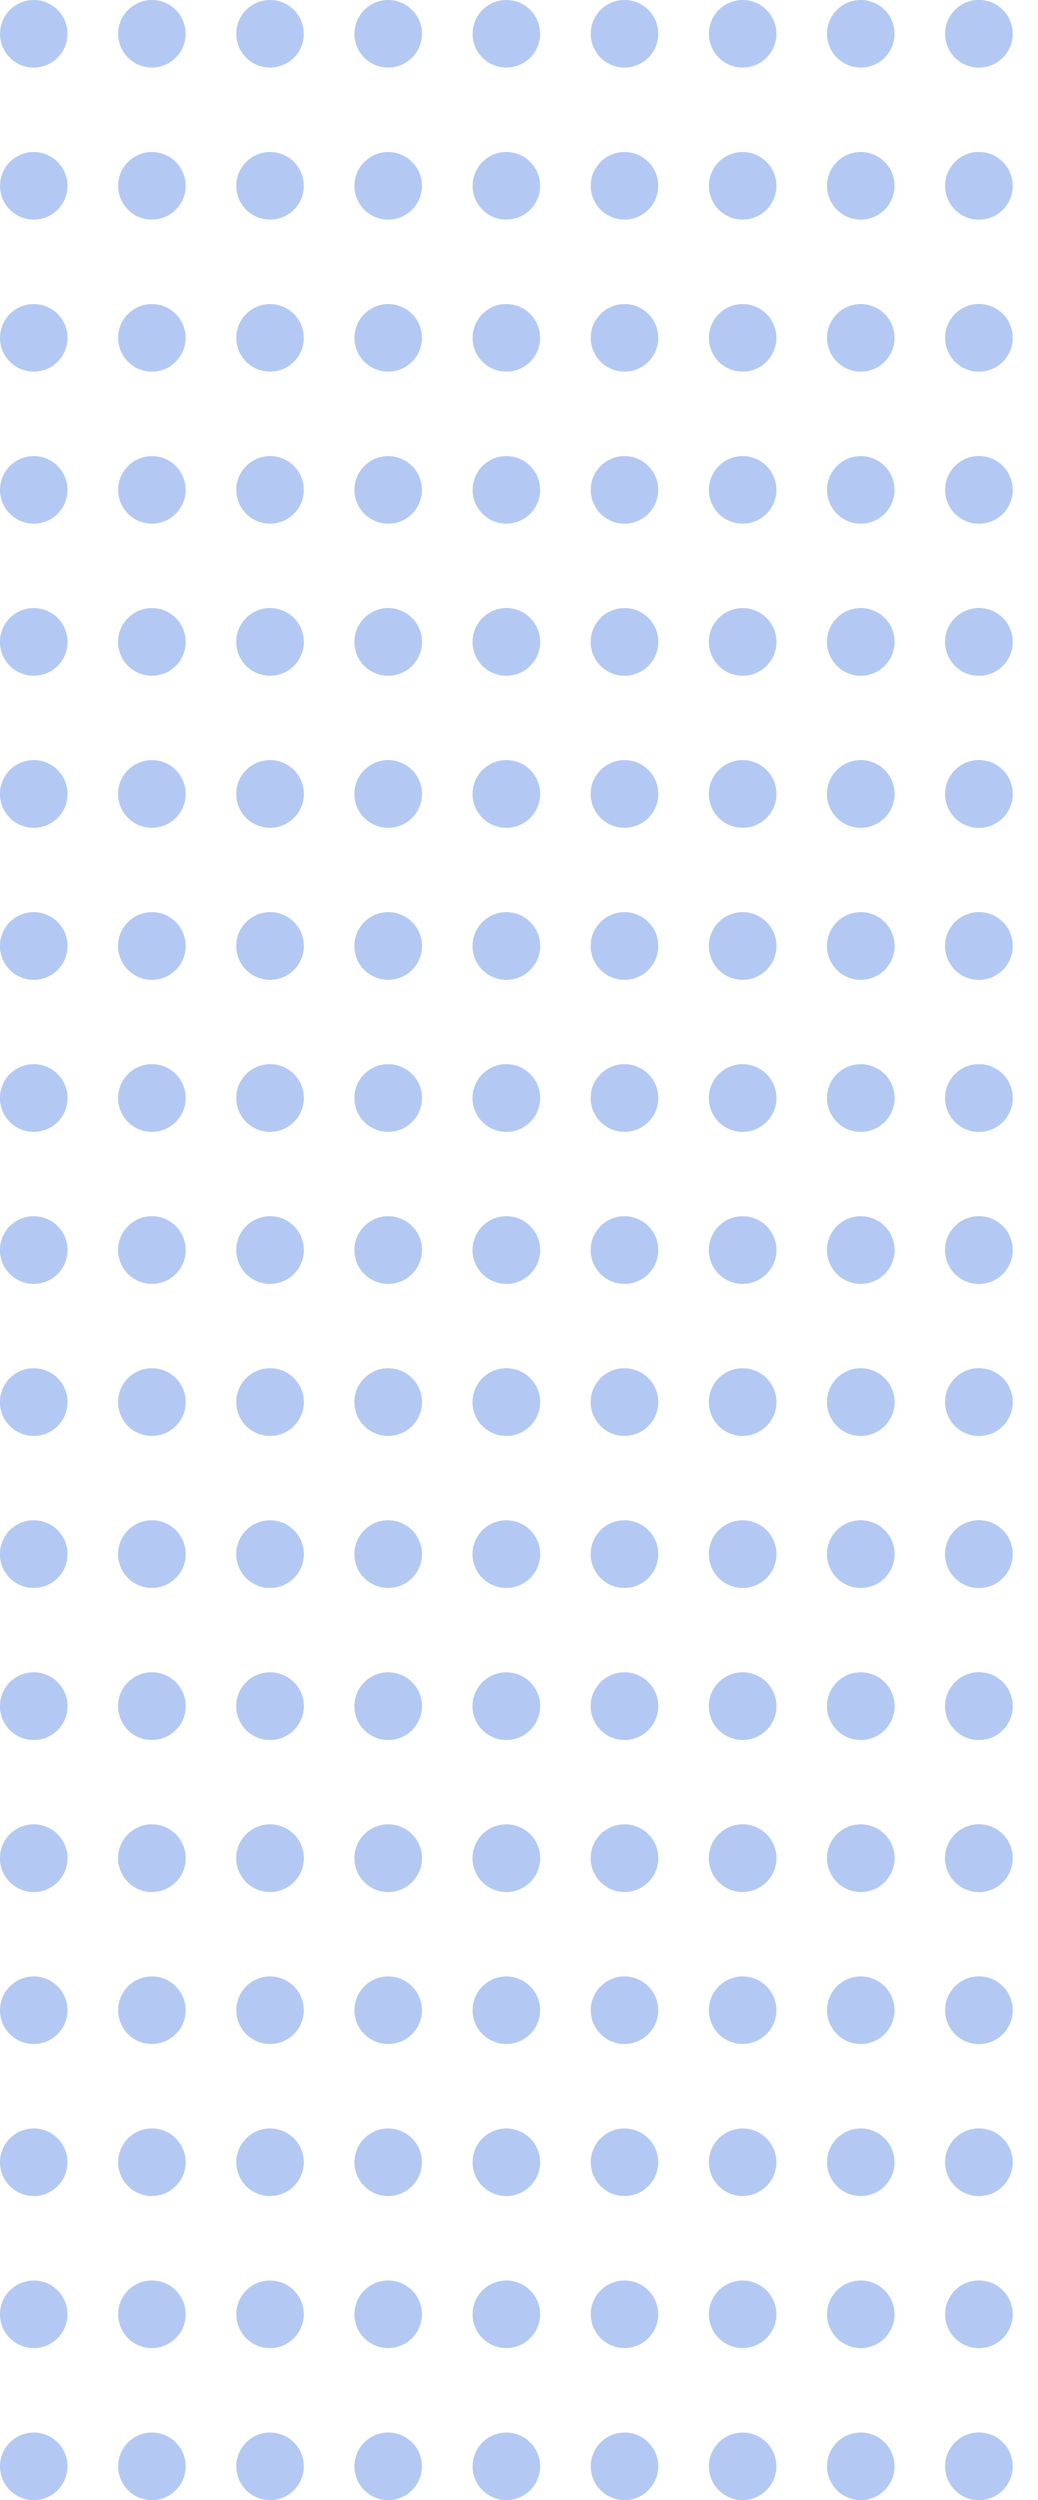 <svg width="123" height="296" viewBox="0 0 123 296" fill="none" xmlns="http://www.w3.org/2000/svg">
<g opacity="0.3">
<circle cx="116" cy="76" r="4" fill="#004AD7"/>
<circle cx="116" cy="94" r="4" fill="#004AD7"/>
<circle cx="116" cy="112" r="4" fill="#004AD7"/>
<circle cx="116" cy="130" r="4" fill="#004AD7"/>
<circle cx="116" cy="148" r="4" fill="#004AD7"/>
<circle cx="116" cy="166" r="4" fill="#004AD7"/>
<circle cx="116" cy="184" r="4" fill="#004AD7"/>
<circle cx="116" cy="202" r="4" fill="#004AD7"/>
<circle cx="116" cy="220" r="4" fill="#004AD7"/>
<circle cx="116" cy="238" r="4" fill="#004AD7"/>
<circle cx="116" cy="256" r="4" fill="#004AD7"/>
<circle cx="116" cy="274" r="4" fill="#004AD7"/>
<circle cx="116" cy="292" r="4" fill="#004AD7"/>
<circle cx="4" cy="76" r="4" fill="#004AD7"/>
<circle cx="18" cy="76" r="4" fill="#004AD7"/>
<circle cx="32" cy="76" r="4" fill="#004AD7"/>
<circle cx="46" cy="76" r="4" fill="#004AD7"/>
<circle cx="60" cy="76" r="4" fill="#004AD7"/>
<circle cx="74" cy="76" r="4" fill="#004AD7"/>
<circle cx="88" cy="76" r="4" fill="#004AD7"/>
<circle cx="102" cy="76" r="4" fill="#004AD7"/>
<circle cx="116" cy="76" r="4" fill="#004AD7"/>
<circle cx="4" cy="94" r="4" fill="#004AD7"/>
<circle cx="18" cy="94" r="4" fill="#004AD7"/>
<circle cx="32" cy="94" r="4" fill="#004AD7"/>
<circle cx="46" cy="94" r="4" fill="#004AD7"/>
<circle cx="60" cy="94" r="4" fill="#004AD7"/>
<circle cx="74" cy="94" r="4" fill="#004AD7"/>
<circle cx="88" cy="94" r="4" fill="#004AD7"/>
<circle cx="102" cy="94" r="4" fill="#004AD7"/>
<circle cx="116" cy="94" r="4" fill="#004AD7"/>
<circle cx="4" cy="112" r="4" fill="#004AD7"/>
<circle cx="18" cy="112" r="4" fill="#004AD7"/>
<circle cx="32" cy="112" r="4" fill="#004AD7"/>
<circle cx="46" cy="112" r="4" fill="#004AD7"/>
<circle cx="60" cy="112" r="4" fill="#004AD7"/>
<circle cx="74" cy="112" r="4" fill="#004AD7"/>
<circle cx="88" cy="112" r="4" fill="#004AD7"/>
<circle cx="102" cy="112" r="4" fill="#004AD7"/>
<circle cx="116" cy="112" r="4" fill="#004AD7"/>
<circle cx="4" cy="130" r="4" fill="#004AD7"/>
<circle cx="18" cy="130" r="4" fill="#004AD7"/>
<circle cx="32" cy="130" r="4" fill="#004AD7"/>
<circle cx="46" cy="130" r="4" fill="#004AD7"/>
<circle cx="60" cy="130" r="4" fill="#004AD7"/>
<circle cx="74" cy="130" r="4" fill="#004AD7"/>
<circle cx="88" cy="130" r="4" fill="#004AD7"/>
<circle cx="102" cy="130" r="4" fill="#004AD7"/>
<circle cx="116" cy="130" r="4" fill="#004AD7"/>
<circle cx="4" cy="148" r="4" fill="#004AD7"/>
<circle cx="18" cy="148" r="4" fill="#004AD7"/>
<circle cx="32" cy="148" r="4" fill="#004AD7"/>
<circle cx="46" cy="148" r="4" fill="#004AD7"/>
<circle cx="60" cy="148" r="4" fill="#004AD7"/>
<circle cx="74" cy="148" r="4" fill="#004AD7"/>
<circle cx="88" cy="148" r="4" fill="#004AD7"/>
<circle cx="102" cy="148" r="4" fill="#004AD7"/>
<circle cx="116" cy="148" r="4" fill="#004AD7"/>
<circle cx="4" cy="166" r="4" fill="#004AD7"/>
<circle cx="18" cy="166" r="4" fill="#004AD7"/>
<circle cx="32" cy="166" r="4" fill="#004AD7"/>
<circle cx="46" cy="166" r="4" fill="#004AD7"/>
<circle cx="60" cy="166" r="4" fill="#004AD7"/>
<circle cx="74" cy="166" r="4" fill="#004AD7"/>
<circle cx="88" cy="166" r="4" fill="#004AD7"/>
<circle cx="102" cy="166" r="4" fill="#004AD7"/>
<circle cx="116" cy="166" r="4" fill="#004AD7"/>
<circle cx="4" cy="184" r="4" fill="#004AD7"/>
<circle cx="18" cy="184" r="4" fill="#004AD7"/>
<circle cx="32" cy="184" r="4" fill="#004AD7"/>
<circle cx="46" cy="184" r="4" fill="#004AD7"/>
<circle cx="60" cy="184" r="4" fill="#004AD7"/>
<circle cx="74" cy="184" r="4" fill="#004AD7"/>
<circle cx="88" cy="184" r="4" fill="#004AD7"/>
<circle cx="102" cy="184" r="4" fill="#004AD7"/>
<circle cx="116" cy="184" r="4" fill="#004AD7"/>
<circle cx="4" cy="202" r="4" fill="#004AD7"/>
<circle cx="18" cy="202" r="4" fill="#004AD7"/>
<circle cx="32" cy="202" r="4" fill="#004AD7"/>
<circle cx="46" cy="202" r="4" fill="#004AD7"/>
<circle cx="60" cy="202" r="4" fill="#004AD7"/>
<circle cx="74" cy="202" r="4" fill="#004AD7"/>
<circle cx="88" cy="202" r="4" fill="#004AD7"/>
<circle cx="102" cy="202" r="4" fill="#004AD7"/>
<circle cx="116" cy="202" r="4" fill="#004AD7"/>
<circle cx="4" cy="220" r="4" fill="#004AD7"/>
<circle cx="18" cy="220" r="4" fill="#004AD7"/>
<circle cx="32" cy="220" r="4" fill="#004AD7"/>
<circle cx="46" cy="220" r="4" fill="#004AD7"/>
<circle cx="60" cy="220" r="4" fill="#004AD7"/>
<circle cx="74" cy="220" r="4" fill="#004AD7"/>
<circle cx="88" cy="220" r="4" fill="#004AD7"/>
<circle cx="102" cy="220" r="4" fill="#004AD7"/>
<circle cx="116" cy="220" r="4" fill="#004AD7"/>
<circle cx="4" cy="238" r="4" fill="#004AD7"/>
<circle cx="18" cy="238" r="4" fill="#004AD7"/>
<circle cx="32" cy="238" r="4" fill="#004AD7"/>
<circle cx="46" cy="238" r="4" fill="#004AD7"/>
<circle cx="60" cy="238" r="4" fill="#004AD7"/>
<circle cx="74" cy="238" r="4" fill="#004AD7"/>
<circle cx="88" cy="238" r="4" fill="#004AD7"/>
<circle cx="102" cy="238" r="4" fill="#004AD7"/>
<circle cx="116" cy="238" r="4" fill="#004AD7"/>
<circle cx="4" cy="256" r="4" fill="#004AD7"/>
<circle cx="18" cy="256" r="4" fill="#004AD7"/>
<circle cx="32" cy="256" r="4" fill="#004AD7"/>
<circle cx="46" cy="256" r="4" fill="#004AD7"/>
<circle cx="60" cy="256" r="4" fill="#004AD7"/>
<circle cx="74" cy="256" r="4" fill="#004AD7"/>
<circle cx="88" cy="256" r="4" fill="#004AD7"/>
<circle cx="102" cy="256" r="4" fill="#004AD7"/>
<circle cx="116" cy="256" r="4" fill="#004AD7"/>
<circle cx="4" cy="274" r="4" fill="#004AD7"/>
<circle cx="18" cy="274" r="4" fill="#004AD7"/>
<circle cx="32" cy="274" r="4" fill="#004AD7"/>
<circle cx="46" cy="274" r="4" fill="#004AD7"/>
<circle cx="60" cy="274" r="4" fill="#004AD7"/>
<circle cx="74" cy="274" r="4" fill="#004AD7"/>
<circle cx="88" cy="274" r="4" fill="#004AD7"/>
<circle cx="102" cy="274" r="4" fill="#004AD7"/>
<circle cx="116" cy="274" r="4" fill="#004AD7"/>
<circle cx="4" cy="292" r="4" fill="#004AD7"/>
<circle cx="18" cy="292" r="4" fill="#004AD7"/>
<circle cx="32" cy="292" r="4" fill="#004AD7"/>
<circle cx="46" cy="292" r="4" fill="#004AD7"/>
<circle cx="60" cy="292" r="4" fill="#004AD7"/>
<circle cx="74" cy="292" r="4" fill="#004AD7"/>
<circle cx="88" cy="292" r="4" fill="#004AD7"/>
<circle cx="102" cy="292" r="4" fill="#004AD7"/>
<circle cx="116" cy="292" r="4" fill="#004AD7"/>
<circle cx="116" cy="4" r="4" fill="#004AD7"/>
<circle cx="116" cy="22" r="4" fill="#004AD7"/>
<circle cx="116" cy="40" r="4" fill="#004AD7"/>
<circle cx="116" cy="58" r="4" fill="#004AD7"/>
<circle cx="116" cy="76" r="4" fill="#004AD7"/>
<circle cx="116" cy="94" r="4" fill="#004AD7"/>
<circle cx="116" cy="112" r="4" fill="#004AD7"/>
<circle cx="116" cy="130" r="4" fill="#004AD7"/>
<circle cx="116" cy="148" r="4" fill="#004AD7"/>
<circle cx="116" cy="166" r="4" fill="#004AD7"/>
<circle cx="116" cy="184" r="4" fill="#004AD7"/>
<circle cx="116" cy="202" r="4" fill="#004AD7"/>
<circle cx="116" cy="220" r="4" fill="#004AD7"/>
<circle cx="4" cy="4" r="4" fill="#004AD7"/>
<circle cx="18" cy="4" r="4" fill="#004AD7"/>
<circle cx="32" cy="4" r="4" fill="#004AD7"/>
<circle cx="46" cy="4" r="4" fill="#004AD7"/>
<circle cx="60" cy="4" r="4" fill="#004AD7"/>
<circle cx="74" cy="4" r="4" fill="#004AD7"/>
<circle cx="88" cy="4" r="4" fill="#004AD7"/>
<circle cx="102" cy="4" r="4" fill="#004AD7"/>
<circle cx="116" cy="4" r="4" fill="#004AD7"/>
<circle cx="4" cy="22" r="4" fill="#004AD7"/>
<circle cx="18" cy="22" r="4" fill="#004AD7"/>
<circle cx="32" cy="22" r="4" fill="#004AD7"/>
<circle cx="46" cy="22" r="4" fill="#004AD7"/>
<circle cx="60" cy="22" r="4" fill="#004AD7"/>
<circle cx="74" cy="22" r="4" fill="#004AD7"/>
<circle cx="88" cy="22" r="4" fill="#004AD7"/>
<circle cx="102" cy="22" r="4" fill="#004AD7"/>
<circle cx="116" cy="22" r="4" fill="#004AD7"/>
<circle cx="4" cy="40" r="4" fill="#004AD7"/>
<circle cx="18" cy="40" r="4" fill="#004AD7"/>
<circle cx="32" cy="40" r="4" fill="#004AD7"/>
<circle cx="46" cy="40" r="4" fill="#004AD7"/>
<circle cx="60" cy="40" r="4" fill="#004AD7"/>
<circle cx="74" cy="40" r="4" fill="#004AD7"/>
<circle cx="88" cy="40" r="4" fill="#004AD7"/>
<circle cx="102" cy="40" r="4" fill="#004AD7"/>
<circle cx="116" cy="40" r="4" fill="#004AD7"/>
<circle cx="4" cy="58" r="4" fill="#004AD7"/>
<circle cx="18" cy="58" r="4" fill="#004AD7"/>
<circle cx="32" cy="58" r="4" fill="#004AD7"/>
<circle cx="46" cy="58" r="4" fill="#004AD7"/>
<circle cx="60" cy="58" r="4" fill="#004AD7"/>
<circle cx="74" cy="58" r="4" fill="#004AD7"/>
<circle cx="88" cy="58" r="4" fill="#004AD7"/>
<circle cx="102" cy="58" r="4" fill="#004AD7"/>
<circle cx="116" cy="58" r="4" fill="#004AD7"/>
<circle cx="4" cy="76" r="4" fill="#004AD7"/>
<circle cx="18" cy="76" r="4" fill="#004AD7"/>
<circle cx="32" cy="76" r="4" fill="#004AD7"/>
<circle cx="46" cy="76" r="4" fill="#004AD7"/>
<circle cx="60" cy="76" r="4" fill="#004AD7"/>
<circle cx="74" cy="76" r="4" fill="#004AD7"/>
<circle cx="88" cy="76" r="4" fill="#004AD7"/>
<circle cx="102" cy="76" r="4" fill="#004AD7"/>
<circle cx="116" cy="76" r="4" fill="#004AD7"/>
<circle cx="4" cy="94" r="4" fill="#004AD7"/>
<circle cx="18" cy="94" r="4" fill="#004AD7"/>
<circle cx="32" cy="94" r="4" fill="#004AD7"/>
<circle cx="46" cy="94" r="4" fill="#004AD7"/>
<circle cx="60" cy="94" r="4" fill="#004AD7"/>
<circle cx="74" cy="94" r="4" fill="#004AD7"/>
<circle cx="88" cy="94" r="4" fill="#004AD7"/>
<circle cx="102" cy="94" r="4" fill="#004AD7"/>
<circle cx="116" cy="94" r="4" fill="#004AD7"/>
<circle cx="4" cy="112" r="4" fill="#004AD7"/>
<circle cx="18" cy="112" r="4" fill="#004AD7"/>
<circle cx="32" cy="112" r="4" fill="#004AD7"/>
<circle cx="46" cy="112" r="4" fill="#004AD7"/>
<circle cx="60" cy="112" r="4" fill="#004AD7"/>
<circle cx="74" cy="112" r="4" fill="#004AD7"/>
<circle cx="88" cy="112" r="4" fill="#004AD7"/>
<circle cx="102" cy="112" r="4" fill="#004AD7"/>
<circle cx="116" cy="112" r="4" fill="#004AD7"/>
<circle cx="4" cy="130" r="4" fill="#004AD7"/>
<circle cx="18" cy="130" r="4" fill="#004AD7"/>
<circle cx="32" cy="130" r="4" fill="#004AD7"/>
<circle cx="46" cy="130" r="4" fill="#004AD7"/>
<circle cx="60" cy="130" r="4" fill="#004AD7"/>
<circle cx="74" cy="130" r="4" fill="#004AD7"/>
<circle cx="88" cy="130" r="4" fill="#004AD7"/>
<circle cx="102" cy="130" r="4" fill="#004AD7"/>
<circle cx="116" cy="130" r="4" fill="#004AD7"/>
<circle cx="4" cy="148" r="4" fill="#004AD7"/>
<circle cx="18" cy="148" r="4" fill="#004AD7"/>
<circle cx="32" cy="148" r="4" fill="#004AD7"/>
<circle cx="46" cy="148" r="4" fill="#004AD7"/>
<circle cx="60" cy="148" r="4" fill="#004AD7"/>
<circle cx="74" cy="148" r="4" fill="#004AD7"/>
<circle cx="88" cy="148" r="4" fill="#004AD7"/>
<circle cx="102" cy="148" r="4" fill="#004AD7"/>
<circle cx="116" cy="148" r="4" fill="#004AD7"/>
<circle cx="4" cy="166" r="4" fill="#004AD7"/>
<circle cx="18" cy="166" r="4" fill="#004AD7"/>
<circle cx="32" cy="166" r="4" fill="#004AD7"/>
<circle cx="46" cy="166" r="4" fill="#004AD7"/>
<circle cx="60" cy="166" r="4" fill="#004AD7"/>
<circle cx="74" cy="166" r="4" fill="#004AD7"/>
<circle cx="88" cy="166" r="4" fill="#004AD7"/>
<circle cx="102" cy="166" r="4" fill="#004AD7"/>
<circle cx="116" cy="166" r="4" fill="#004AD7"/>
<circle cx="4" cy="184" r="4" fill="#004AD7"/>
<circle cx="18" cy="184" r="4" fill="#004AD7"/>
<circle cx="32" cy="184" r="4" fill="#004AD7"/>
<circle cx="46" cy="184" r="4" fill="#004AD7"/>
<circle cx="60" cy="184" r="4" fill="#004AD7"/>
<circle cx="74" cy="184" r="4" fill="#004AD7"/>
<circle cx="88" cy="184" r="4" fill="#004AD7"/>
<circle cx="102" cy="184" r="4" fill="#004AD7"/>
<circle cx="116" cy="184" r="4" fill="#004AD7"/>
<circle cx="4" cy="202" r="4" fill="#004AD7"/>
<circle cx="18" cy="202" r="4" fill="#004AD7"/>
<circle cx="32" cy="202" r="4" fill="#004AD7"/>
<circle cx="46" cy="202" r="4" fill="#004AD7"/>
<circle cx="60" cy="202" r="4" fill="#004AD7"/>
<circle cx="74" cy="202" r="4" fill="#004AD7"/>
<circle cx="88" cy="202" r="4" fill="#004AD7"/>
<circle cx="102" cy="202" r="4" fill="#004AD7"/>
<circle cx="116" cy="202" r="4" fill="#004AD7"/>
<circle cx="4" cy="220" r="4" fill="#004AD7"/>
<circle cx="18" cy="220" r="4" fill="#004AD7"/>
<circle cx="32" cy="220" r="4" fill="#004AD7"/>
<circle cx="46" cy="220" r="4" fill="#004AD7"/>
<circle cx="60" cy="220" r="4" fill="#004AD7"/>
<circle cx="74" cy="220" r="4" fill="#004AD7"/>
<circle cx="88" cy="220" r="4" fill="#004AD7"/>
<circle cx="102" cy="220" r="4" fill="#004AD7"/>
<circle cx="116" cy="220" r="4" fill="#004AD7"/>
</g>
</svg>
